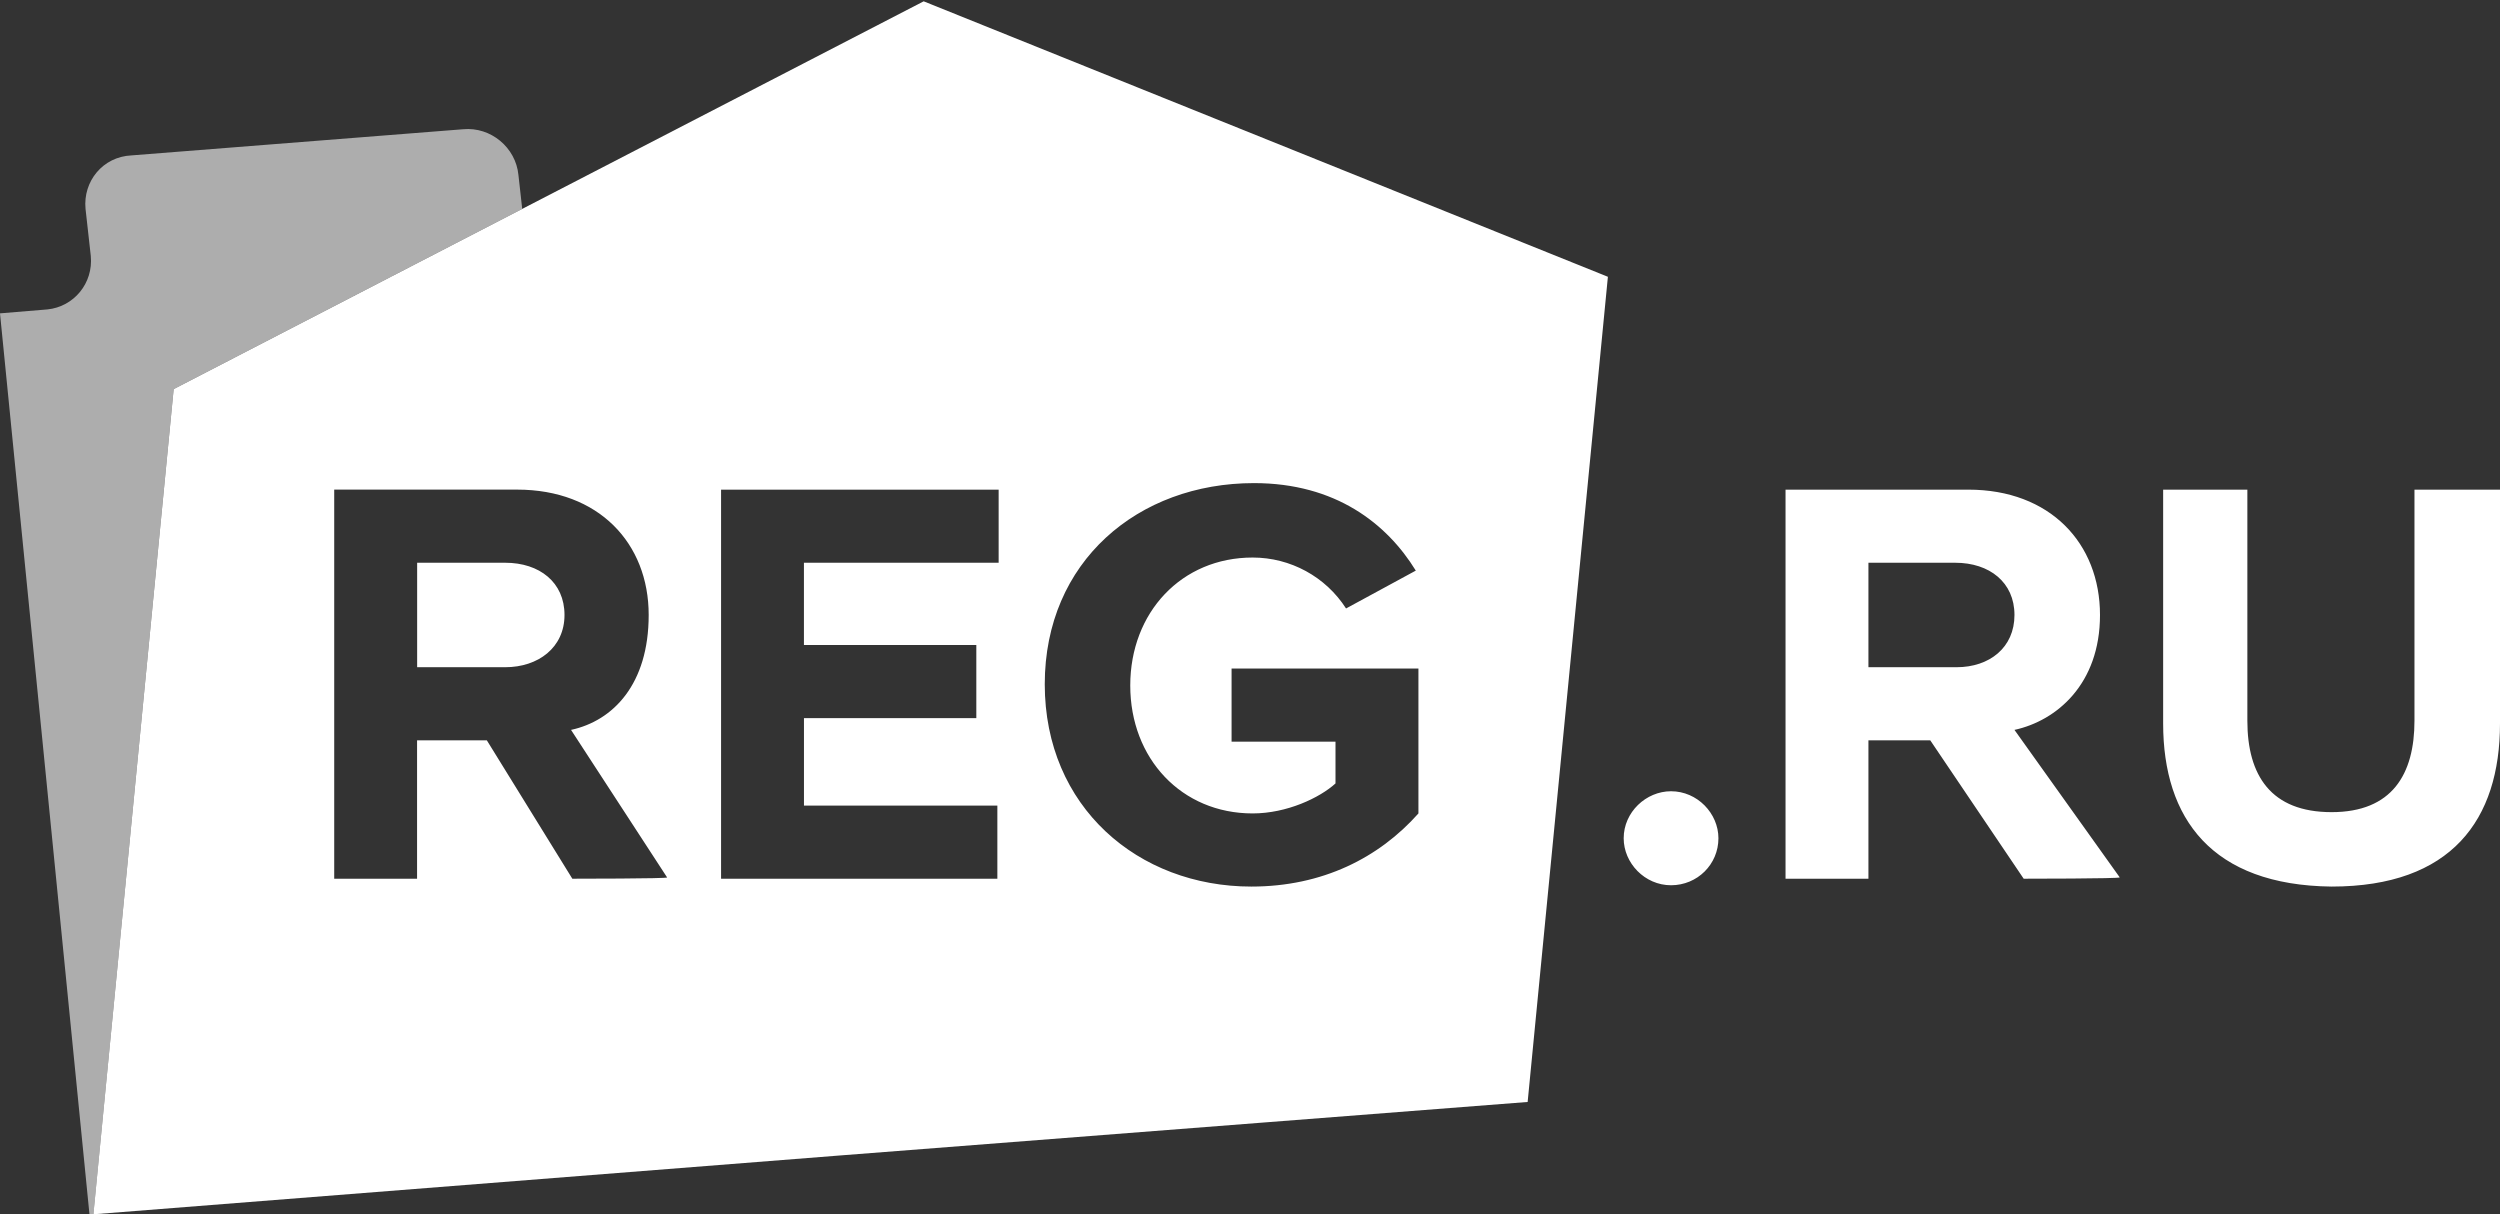 <svg xmlns="http://www.w3.org/2000/svg" width="70" height="34" viewBox="0 0 70 34">
    <rect x="0" y="0" width="70" height="34" fill="#333333" stroke="none"/>
    <g fill="#FFF">
        <path d="M17.361 32.839l2.744-.216-.763.06-1.98.156zM2.617 33.99L2.505 34 0 8.774l1.326-.11c.737-.073 1.29-.73 1.216-1.498l-.147-1.317c-.074-.767.479-1.462 1.29-1.498l9.283-.732c.774-.073 1.474.512 1.548 1.28l.106.95-9.759 5.046L2.617 33.99z" opacity=".6"/>
        <path d="M25.863.037L45.021 7.75l-2.247 23.105-7.516.585-11.753.914L2.615 34l2.248-23.105 21-10.858zm-9.837 24.567s2.69 0 2.653-.036l-2.69-4.131c1.18-.256 2.174-1.28 2.174-3.218 0-2.01-1.4-3.51-3.684-3.51H9.358v10.895h2.32V20.73h1.954l2.394 3.875zm-.22-7.385c0 .914-.738 1.463-1.659 1.463H11.68v-2.925h2.468c.958 0 1.658.548 1.658 1.462zm4.383 7.385h7.737v-2.047h-5.415v-2.45h4.826V18.06H22.51v-2.303h5.452V13.71H20.19v10.894zm9.064-5.447c0 3.437 2.615 5.667 5.784 5.667 1.99 0 3.574-.805 4.679-2.048v-4.058h-5.232v2.048h2.91v1.17c-.441.402-1.362.84-2.32.84-1.99 0-3.427-1.535-3.427-3.582 0-2.048 1.437-3.583 3.427-3.583 1.06 0 2.046.538 2.615 1.426l1.953-1.06c-.81-1.317-2.247-2.45-4.531-2.45-3.243 0-5.858 2.193-5.858 5.63zM45.463 23.471c0-.731.626-1.316 1.326-1.316.737 0 1.327.621 1.327 1.316 0 .731-.59 1.316-1.327 1.316-.736 0-1.326-.621-1.326-1.316zm11.2 1.133l-2.616-3.875h-1.731v3.875h-2.321V13.71h5.12c2.285 0 3.685 1.499 3.685 3.51 0 1.937-1.216 2.96-2.395 3.217l2.948 4.13c0 .037-2.69.037-2.69.037zm-.258-7.385c0-.914-.7-1.462-1.658-1.462h-2.431v2.925h2.468c.921 0 1.621-.549 1.621-1.463zm4.163 3.035V13.71h2.358v6.47c0 1.536.663 2.56 2.358 2.56s2.321-1.06 2.321-2.56v-6.47H70v6.544c0 2.705-1.363 4.57-4.716 4.57-3.352-.037-4.716-1.901-4.716-4.57z"/>
    </g>
</svg>
